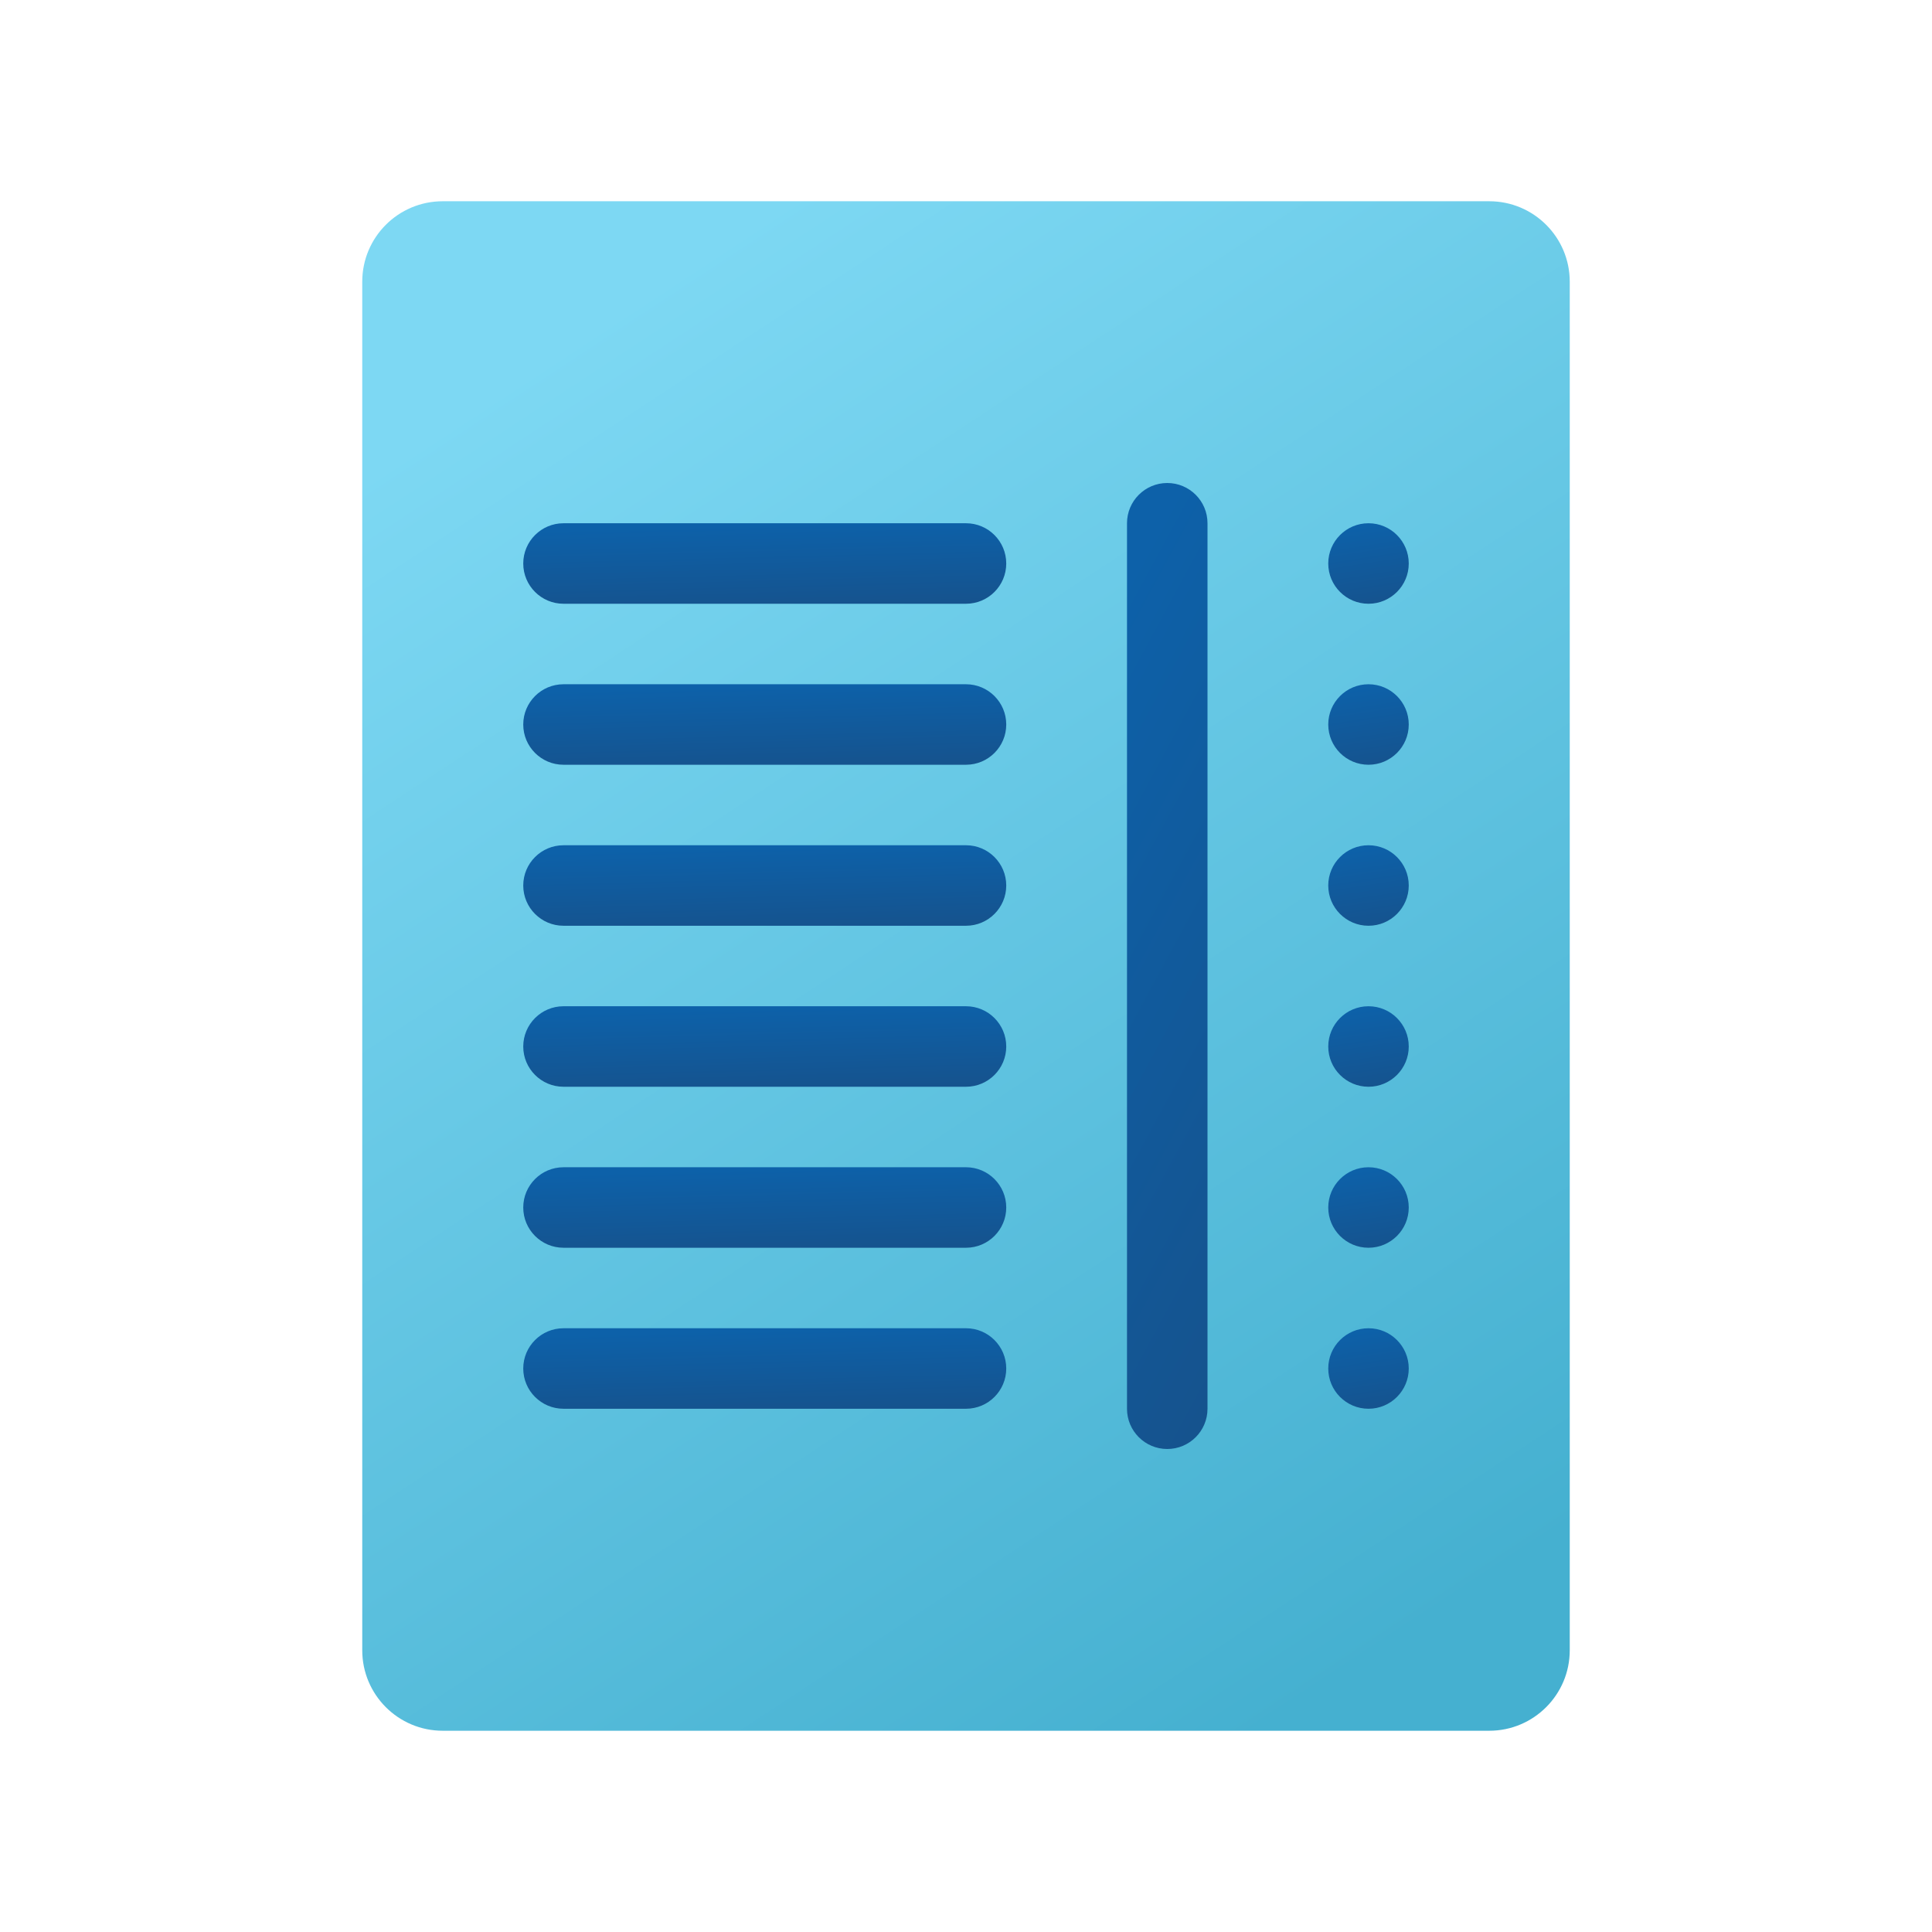<svg width="24" height="24" viewBox="0 0 24 24" fill="none" xmlns="http://www.w3.org/2000/svg">
<g id="summary-list">
<path id="Vector" d="M19.5 3.5V20.5C19.5 21.052 19.052 21.5 18.5 21.5H5.5C4.947 21.5 4.5 21.052 4.5 20.5V3.5C4.5 2.947 4.947 2.5 5.5 2.5H18.5C19.052 2.5 19.5 2.947 19.5 3.5Z" fill="url(#paint0_linear_206_9171)"/>
<path id="Vector_2" d="M12 12.5H7C6.724 12.5 6.5 12.724 6.5 13C6.5 13.276 6.724 13.5 7 13.5H12C12.276 13.5 12.5 13.276 12.5 13C12.5 12.724 12.276 12.5 12 12.5Z" fill="url(#paint1_linear_206_9171)"/>
<path id="Vector_3" d="M12 10.5H7C6.724 10.5 6.5 10.724 6.5 11C6.5 11.276 6.724 11.5 7 11.5H12C12.276 11.5 12.5 11.276 12.5 11C12.5 10.724 12.276 10.5 12 10.5Z" fill="url(#paint2_linear_206_9171)"/>
<path id="Vector_4" d="M17 11.5C17.276 11.5 17.5 11.276 17.5 11C17.5 10.724 17.276 10.5 17 10.5C16.724 10.5 16.5 10.724 16.5 11C16.5 11.276 16.724 11.5 17 11.5Z" fill="url(#paint3_linear_206_9171)"/>
<path id="Vector_5" d="M12 8.5H7C6.724 8.5 6.5 8.724 6.5 9C6.5 9.276 6.724 9.5 7 9.5H12C12.276 9.5 12.5 9.276 12.5 9C12.5 8.724 12.276 8.5 12 8.5Z" fill="url(#paint4_linear_206_9171)"/>
<path id="Vector_6" d="M17 9.5C17.276 9.5 17.5 9.276 17.5 9C17.5 8.724 17.276 8.5 17 8.5C16.724 8.5 16.5 8.724 16.5 9C16.5 9.276 16.724 9.5 17 9.5Z" fill="url(#paint5_linear_206_9171)"/>
<path id="Vector_7" d="M12 6.5H7C6.724 6.5 6.5 6.724 6.5 7C6.5 7.276 6.724 7.5 7 7.5H12C12.276 7.5 12.5 7.276 12.5 7C12.5 6.724 12.276 6.5 12 6.5Z" fill="url(#paint6_linear_206_9171)"/>
<path id="Vector_8" d="M17 7.5C17.276 7.5 17.5 7.276 17.5 7C17.5 6.724 17.276 6.5 17 6.5C16.724 6.5 16.5 6.724 16.5 7C16.5 7.276 16.724 7.5 17 7.5Z" fill="url(#paint7_linear_206_9171)"/>
<path id="Vector_9" d="M17 13.5C17.276 13.5 17.5 13.276 17.5 13C17.5 12.724 17.276 12.5 17 12.5C16.724 12.5 16.5 12.724 16.5 13C16.5 13.276 16.724 13.5 17 13.5Z" fill="url(#paint8_linear_206_9171)"/>
<path id="Vector_10" d="M12 14.5H7C6.724 14.5 6.5 14.724 6.5 15C6.5 15.276 6.724 15.5 7 15.5H12C12.276 15.5 12.5 15.276 12.5 15C12.5 14.724 12.276 14.5 12 14.5Z" fill="url(#paint9_linear_206_9171)"/>
<path id="Vector_11" d="M17 15.5C17.276 15.5 17.5 15.276 17.5 15C17.5 14.724 17.276 14.5 17 14.5C16.724 14.5 16.5 14.724 16.5 15C16.5 15.276 16.724 15.5 17 15.5Z" fill="url(#paint10_linear_206_9171)"/>
<path id="Vector_12" d="M12 16.5H7C6.724 16.5 6.5 16.724 6.5 17C6.5 17.276 6.724 17.5 7 17.5H12C12.276 17.5 12.5 17.276 12.5 17C12.5 16.724 12.276 16.5 12 16.5Z" fill="url(#paint11_linear_206_9171)"/>
<path id="Vector_13" d="M17 17.5C17.276 17.5 17.5 17.276 17.5 17C17.5 16.724 17.276 16.5 17 16.5C16.724 16.5 16.5 16.724 16.5 17C16.5 17.276 16.724 17.5 17 17.5Z" fill="url(#paint12_linear_206_9171)"/>
<path id="Vector_14" d="M14.5 18C14.224 18 14 17.776 14 17.5V6.5C14 6.224 14.224 6 14.5 6C14.776 6 15 6.224 15 6.5V17.5C15 17.776 14.776 18 14.5 18Z" fill="url(#paint13_linear_206_9171)"/>
</g>
<defs>
<linearGradient id="paint0_linear_206_9171" x1="9.229" y1="2.792" x2="19.778" y2="18.849" gradientUnits="userSpaceOnUse">
<stop stop-color="#7DD8F3"/>
<stop offset="1" stop-color="#45B0D0"/>
</linearGradient>
<linearGradient id="paint1_linear_206_9171" x1="8.583" y1="12.544" x2="8.611" y2="13.633" gradientUnits="userSpaceOnUse">
<stop stop-color="#0D61A9"/>
<stop offset="1" stop-color="#16528C"/>
</linearGradient>
<linearGradient id="paint2_linear_206_9171" x1="8.583" y1="10.544" x2="8.611" y2="11.633" gradientUnits="userSpaceOnUse">
<stop stop-color="#0D61A9"/>
<stop offset="1" stop-color="#16528C"/>
</linearGradient>
<linearGradient id="paint3_linear_206_9171" x1="16.847" y1="10.544" x2="17.011" y2="11.608" gradientUnits="userSpaceOnUse">
<stop stop-color="#0D61A9"/>
<stop offset="1" stop-color="#16528C"/>
</linearGradient>
<linearGradient id="paint4_linear_206_9171" x1="8.583" y1="8.544" x2="8.611" y2="9.633" gradientUnits="userSpaceOnUse">
<stop stop-color="#0D61A9"/>
<stop offset="1" stop-color="#16528C"/>
</linearGradient>
<linearGradient id="paint5_linear_206_9171" x1="16.847" y1="8.544" x2="17.011" y2="9.608" gradientUnits="userSpaceOnUse">
<stop stop-color="#0D61A9"/>
<stop offset="1" stop-color="#16528C"/>
</linearGradient>
<linearGradient id="paint6_linear_206_9171" x1="8.583" y1="6.544" x2="8.611" y2="7.633" gradientUnits="userSpaceOnUse">
<stop stop-color="#0D61A9"/>
<stop offset="1" stop-color="#16528C"/>
</linearGradient>
<linearGradient id="paint7_linear_206_9171" x1="16.847" y1="6.544" x2="17.011" y2="7.608" gradientUnits="userSpaceOnUse">
<stop stop-color="#0D61A9"/>
<stop offset="1" stop-color="#16528C"/>
</linearGradient>
<linearGradient id="paint8_linear_206_9171" x1="16.847" y1="12.544" x2="17.011" y2="13.608" gradientUnits="userSpaceOnUse">
<stop stop-color="#0D61A9"/>
<stop offset="1" stop-color="#16528C"/>
</linearGradient>
<linearGradient id="paint9_linear_206_9171" x1="8.583" y1="14.544" x2="8.611" y2="15.633" gradientUnits="userSpaceOnUse">
<stop stop-color="#0D61A9"/>
<stop offset="1" stop-color="#16528C"/>
</linearGradient>
<linearGradient id="paint10_linear_206_9171" x1="16.847" y1="14.544" x2="17.011" y2="15.608" gradientUnits="userSpaceOnUse">
<stop stop-color="#0D61A9"/>
<stop offset="1" stop-color="#16528C"/>
</linearGradient>
<linearGradient id="paint11_linear_206_9171" x1="8.583" y1="16.544" x2="8.611" y2="17.633" gradientUnits="userSpaceOnUse">
<stop stop-color="#0D61A9"/>
<stop offset="1" stop-color="#16528C"/>
</linearGradient>
<linearGradient id="paint12_linear_206_9171" x1="16.847" y1="16.544" x2="17.011" y2="17.608" gradientUnits="userSpaceOnUse">
<stop stop-color="#0D61A9"/>
<stop offset="1" stop-color="#16528C"/>
</linearGradient>
<linearGradient id="paint13_linear_206_9171" x1="14.347" y1="6.525" x2="19.824" y2="9.491" gradientUnits="userSpaceOnUse">
<stop stop-color="#0D61A9"/>
<stop offset="1" stop-color="#16528C"/>
</linearGradient>
</defs>
</svg>
